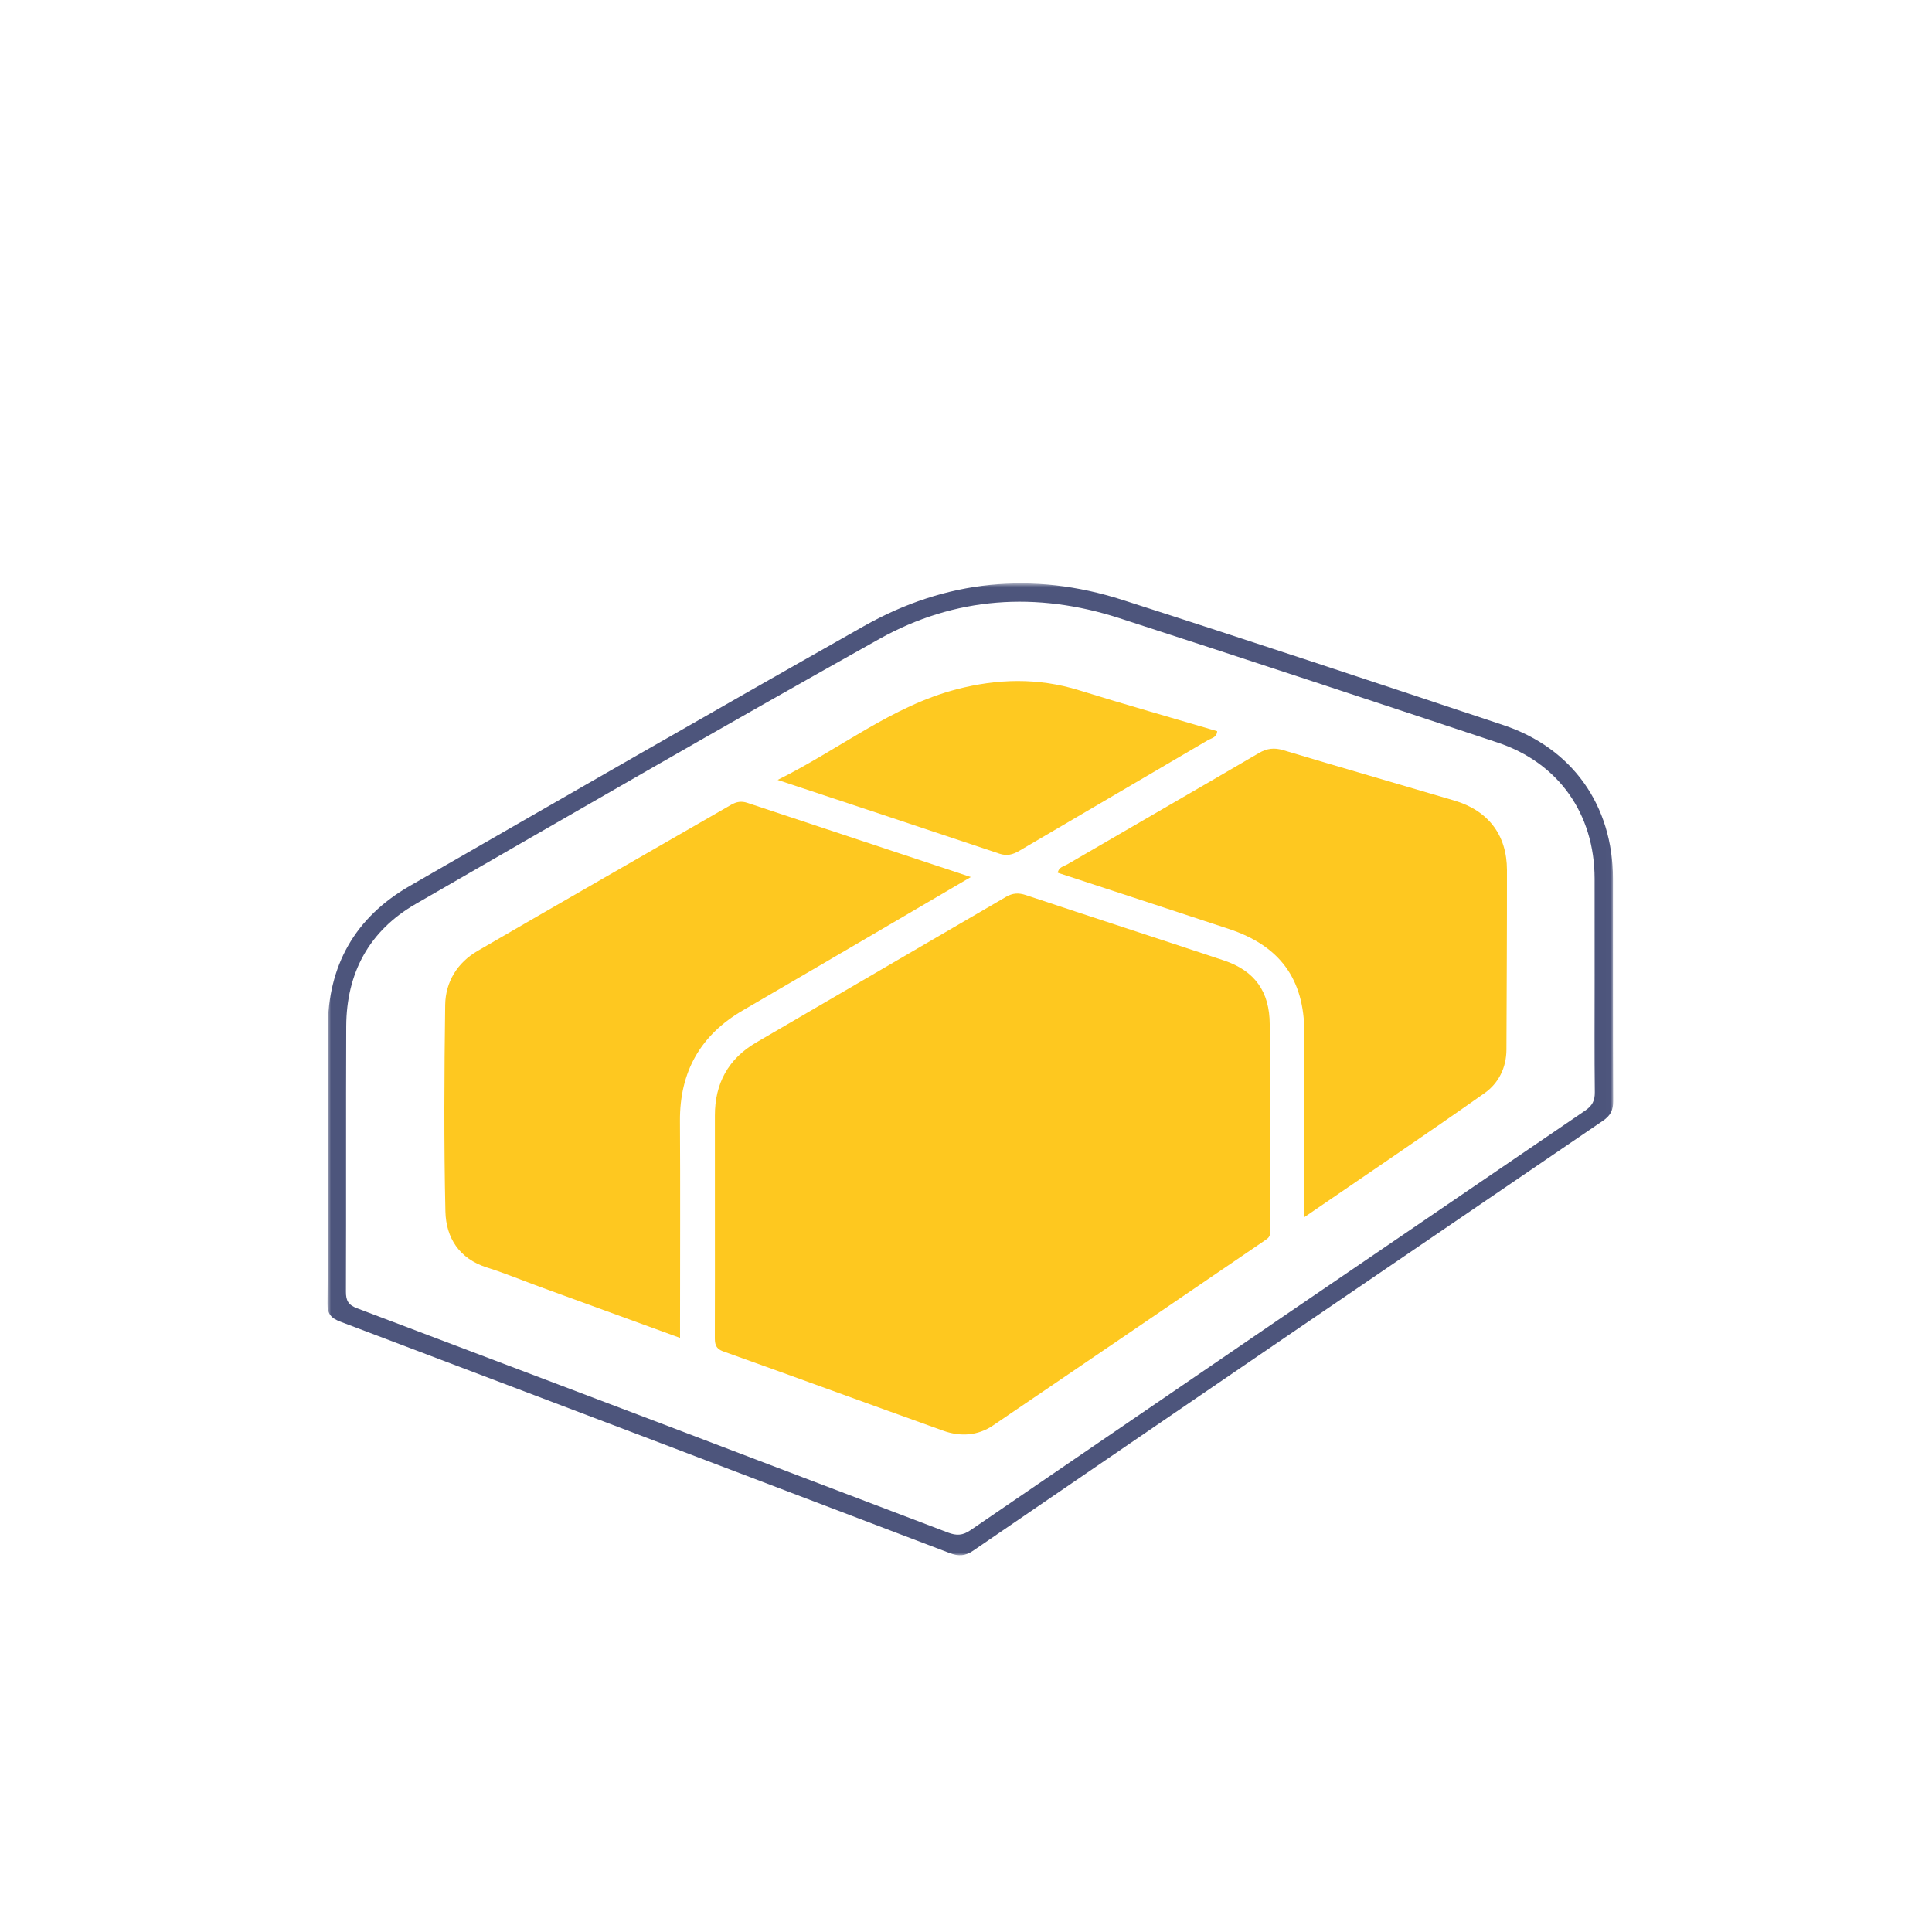 <?xml version="1.0" encoding="UTF-8"?>
<svg width="400px" height="400px" viewBox="0 0 400 400" version="1.1" xmlns="http://www.w3.org/2000/svg" xmlns:xlink="http://www.w3.org/1999/xlink">
    <title>img-slide-3</title>
    <defs>
        <polygon id="path-1" points="0.798 0.782 266.991 0.782 266.991 202 0.798 202"></polygon>
    </defs>
    <g id="Page-1" stroke="none" stroke-width="1" fill="none" fill-rule="evenodd">
        <g id="img-slide-3">
            <rect id="Rectangle-Copy-2" fill="#FFFDFD" opacity="0" x="0" y="0" width="400" height="400"></rect>
            <g id="Group-3" transform="translate(67, 120)">
                <g id="Group-41">
                    <mask id="mask-2" fill="white">
                        <use xlink:href="#path-1"></use>
                    </mask>
                    <g id="Clip-40"></g>
                    <path d="M263.148,83.069 C263.148,76.016 263.16,68.966 263.144,61.913 C263.116,48.469 255.668,37.918 243.021,33.726 C216.945,25.079 190.868,16.429 164.728,7.975 C147.621,2.444 130.728,3.519 115.023,12.306 C82.871,30.297 50.976,48.751 19.059,67.161 C9.449,72.705 4.73,81.404 4.683,92.495 C4.606,110.808 4.688,129.121 4.621,147.435 C4.615,149.285 5.123,150.182 6.924,150.862 C47.729,166.286 88.511,181.768 129.275,197.3 C131.036,197.971 132.318,197.908 133.899,196.826 C176.298,167.824 218.723,138.86 261.179,109.943 C262.662,108.931 263.207,107.884 263.187,106.117 C263.096,98.436 263.148,90.752 263.148,83.069 M0.86,119.866 C0.861,110.924 0.862,101.981 0.86,93.038 C0.858,79.908 6.508,69.943 17.84,63.423 C49.128,45.418 80.415,27.408 111.838,9.642 C128.783,0.062 146.839,-1.742 165.368,4.195 C191.721,12.636 217.98,21.38 244.238,30.119 C258.543,34.879 266.921,46.748 266.944,61.867 C266.967,77.228 266.916,92.59 266.991,107.951 C266.999,109.836 266.456,110.962 264.866,112.043 C221.382,141.655 177.929,171.312 134.516,201.028 C132.803,202.199 131.45,202.236 129.623,201.541 C87.598,185.533 45.561,169.561 3.499,153.651 C1.542,152.91 0.768,152.058 0.798,149.851 C0.939,139.858 0.86,129.862 0.86,119.866" id="Fill-39" fill="#4D557C" mask="url(#mask-2)"></path>
                </g>
                <path d="M81.015,133.033 C81.015,125.682 81.026,118.331 81.012,110.979 C80.998,104.326 83.784,99.214 89.534,95.853 C106.763,85.779 124.03,75.772 141.26,65.7 C142.653,64.887 143.867,64.81 145.41,65.325 C159.05,69.877 172.731,74.303 186.375,78.845 C192.808,80.987 195.867,85.322 195.883,92.091 C195.917,106.373 195.872,120.656 196,134.937 C196.01,136.092 195.507,136.383 194.868,136.82 C176.12,149.602 157.38,162.396 138.599,175.127 C135.439,177.268 131.843,177.486 128.315,176.225 C113.115,170.786 97.96,165.218 82.753,159.795 C80.998,159.168 80.996,158.081 81,156.664 C81.029,148.787 81.014,140.91 81.015,133.033" id="Fill-44" fill="#FEC81F"></path>
                <path d="M73.798,157 C63.985,153.425 54.524,149.984 45.066,146.531 C41.313,145.162 37.616,143.624 33.813,142.42 C28.077,140.603 25.341,136.283 25.217,130.804 C24.894,116.564 24.978,102.309 25.172,88.063 C25.237,83.257 27.715,79.295 31.89,76.868 C49.354,66.715 66.897,56.702 84.396,46.61 C85.486,45.982 86.517,45.82 87.698,46.213 C102.949,51.283 118.204,56.342 134,61.584 C128.011,65.094 122.417,68.38 116.817,71.654 C106.823,77.498 96.834,83.35 86.827,89.17 C78.039,94.28 73.716,101.871 73.778,112.088 C73.861,125.81 73.798,139.531 73.798,153.253 L73.798,157 Z" id="Fill-46" fill="#FEC820"></path>
                <path d="M203.049,132 L203.049,107.305 C203.049,102.789 203.056,98.275 203.048,93.759 C203.029,82.753 198.039,75.849 187.474,72.346 C175.675,68.435 163.856,64.586 152,60.695 C152.2,59.483 153.278,59.362 154,58.942 C167.204,51.255 180.442,43.625 193.632,35.915 C195.317,34.931 196.814,34.753 198.704,35.321 C210.485,38.861 222.31,42.258 234.106,45.749 C241.133,47.829 244.99,52.886 244.999,60.138 C245.011,72.529 244.936,84.919 244.891,97.31 C244.878,101.042 243.263,104.269 240.384,106.302 C228.272,114.853 215.972,123.142 203.049,132" id="Fill-48" fill="#FEC820"></path>
                <path d="M94,41.473 C106.938,35.046 117.636,26.213 131.048,22.713 C139.499,20.506 147.951,20.284 156.428,22.916 C165.912,25.861 175.47,28.569 185,31.38 C184.938,32.716 183.799,32.822 183.06,33.257 C170.055,40.904 157.024,48.51 144.02,56.159 C142.678,56.948 141.467,57.27 139.889,56.739 C124.916,51.712 109.917,46.757 94,41.473" id="Fill-50" fill="#FEC921"></path>
            </g>
        </g>
    </g>
</svg>